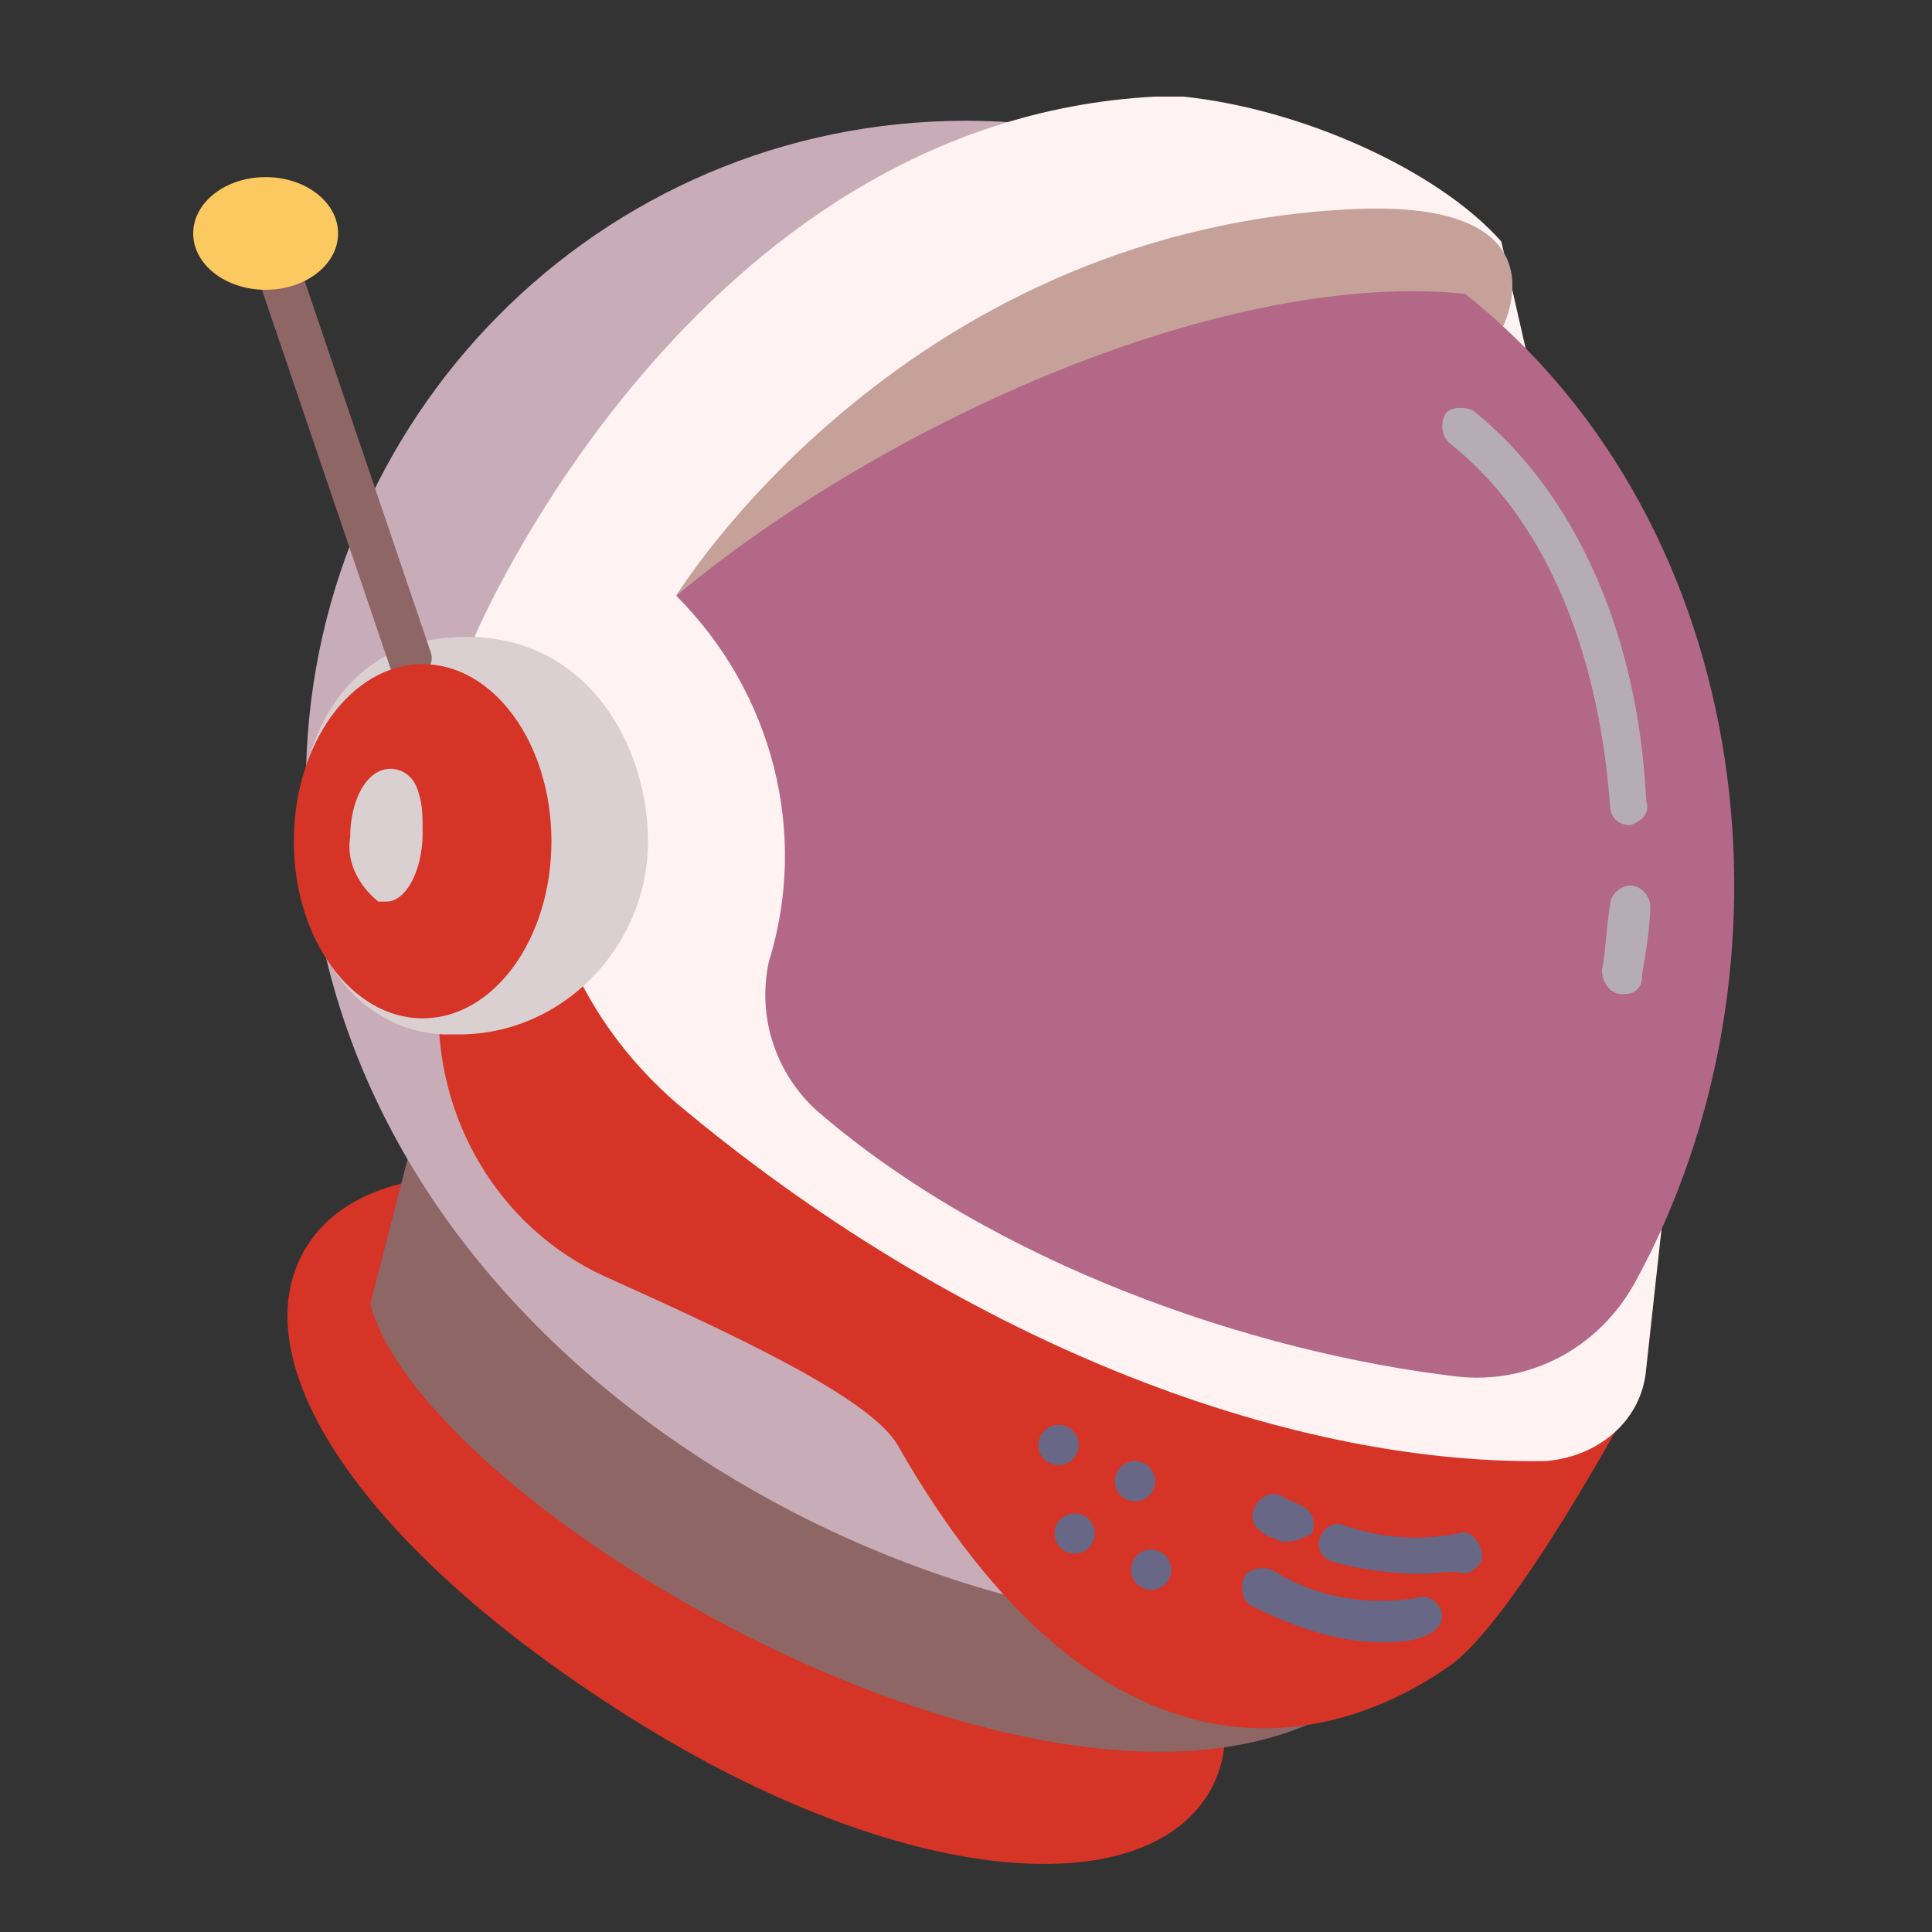 <?xml version="1.0" encoding="utf-8"?>
<!-- Generator: Adobe Illustrator 24.0.2, SVG Export Plug-In . SVG Version: 6.00 Build 0)  -->
<svg version="1.1" id="Layer_3" xmlns="http://www.w3.org/2000/svg" xmlns:xlink="http://www.w3.org/1999/xlink" x="0px" y="0px"
	 viewBox="0 0 48 48" style="enable-background:new 0 0 48 48;" xml:space="preserve">
<rect x="0" y="0" width="48" height="48" fill="#333333" stroke="none"/>
<style type="text/css">
	.st0{fill:#D53426;}
	.st1{fill:#8E6666;}
	.st2{fill:#C8ACB8;}
	.st3{fill:#686886;}
	.st4{fill:#FFF2F3;}
	.st5{fill:#DBD0D1;}
	.st6{fill:#C6A19A;}
	.st7{fill:#B26886;}
	.st8{fill:#B6ACB8;}
	.st9{fill:#FCC960;}
</style>
<path class="st0" d="M30,44.6c-1.7,2.7-7.6,2.3-14.3-1.9s-9.8-8.9-8.1-11.7s7.6-2.4,14.2,1.8S31.7,41.9,30,44.6z"/>
<path class="st1" d="M11,25.4l-1.8,7c1.3,4.9,16,13.7,23.4,10.4l-2.2-3.4L11,25.4z"/>
<path class="st2" d="M40.4,19.5c0,9.1-0.9,20.9-10,20.9S7.6,32.8,7.6,19.5C7.6,10.4,14.9,3,24,3C33.1,3,40.4,10.4,40.4,19.5z"/>
<path class="st0" d="M40.5,34.9c0,0-2.9,5.4-4.5,6.5c-3.3,2.3-8.8,3.1-13.7-5.5c-0.7-1.2-4.2-2.8-7.3-4.2c-2.6-1.2-4.2-3.9-4.1-6.8
	l0,0C15.6,21.9,29.1,29.6,40.5,34.9z"/>
<circle class="st3" cx="26.3" cy="35.9" r="0.5"/>
<circle class="st3" cx="28.2" cy="36.8" r="0.5"/>
<circle class="st3" cx="26.7" cy="38.1" r="0.5"/>
<circle class="st3" cx="28.6" cy="39" r="0.5"/>
<path class="st4" d="M11.8,15.8c0,0,5.4-12.8,16.9-13.4c0.2,0,0.4,0,0.7,0c2.9,0.3,6.3,1.8,7.9,3.6l4.5,19.8l-0.9,8.2
	c-0.1,1.3-1.2,2.2-2.5,2.3c-6.6,0.1-14.7-3.1-21.6-8.9c-1.5-1.3-2.6-3-3.1-4.9L11.8,15.8z"/>
<path class="st5" d="M16.1,20.9c0,2.6-2.1,4.8-4.7,4.8c-0.1,0-0.3,0-0.4,0c-2.1-0.1-3.6-2.1-3.6-4.8s1.2-4.6,3.3-5
	C14.3,15.3,16.1,18.3,16.1,20.9z"/>
<path class="st1" d="M10.2,16.9c-0.2,0-0.4-0.1-0.5-0.3L6.1,6C6,5.7,6.2,5.4,6.4,5.3C6.7,5.2,7,5.4,7.1,5.6l3.6,10.6
	c0.1,0.3-0.1,0.5-0.3,0.6C10.3,16.8,10.3,16.9,10.2,16.9L10.2,16.9z"/>
<ellipse class="st0" cx="10.5" cy="20.9" rx="3.2" ry="4.4"/>
<path class="st5" d="M10.5,20.7c0,0.9-0.4,1.7-0.9,1.7c-0.1,0-0.2,0-0.2,0c-0.5-0.4-0.8-1-0.7-1.6c0-0.9,0.4-1.7,1-1.7
	c0.3,0,0.6,0.2,0.7,0.6C10.5,20,10.5,20.3,10.5,20.7z"/>
<path class="st6" d="M16.8,14.8c0,0,5.5-9,16.7-9.6c5.6-0.3,3.8,3,3.8,3L16.8,14.8z"/>
<path class="st7" d="M16.8,14.8c2.4,2.4,3.3,5.9,2.3,9.1c-0.3,1.4,0.2,2.8,1.2,3.7c4.4,3.8,10.8,6,15.9,6.6c1.8,0.2,3.5-0.7,4.4-2.3
	c4.3-7.8,3.1-18.8-4.2-24.6c0,0,0,0,0,0C30.5,6.7,22.1,10.4,16.8,14.8z"/>
<path class="st8" d="M40.3,24.7C40.3,24.7,40.3,24.7,40.3,24.7c-0.3,0-0.5-0.3-0.5-0.6c0,0,0,0,0,0c0.1-0.5,0.1-1,0.2-1.6
	c0-0.3,0.3-0.5,0.5-0.5c0.3,0,0.5,0.3,0.5,0.5c0,0.5-0.1,1.1-0.2,1.7C40.8,24.6,40.6,24.7,40.3,24.7z"/>
<path class="st8" d="M40.5,20.5c-0.3,0-0.5-0.2-0.5-0.5c-0.3-4-1.7-7.2-4-9c-0.2-0.2-0.2-0.5-0.1-0.7s0.5-0.2,0.7-0.1c0,0,0,0,0,0
	c2.5,2,4.1,5.5,4.3,9.7C41,20.2,40.8,20.4,40.5,20.5C40.5,20.5,40.5,20.5,40.5,20.5z"/>
<ellipse class="st9" cx="6.6" cy="5.8" rx="1.8" ry="1.4"/>
<path class="st3" d="M35.3,39.1c-0.7,0-1.5-0.1-2.2-0.3c-0.3-0.1-0.4-0.4-0.3-0.6c0.1-0.3,0.4-0.4,0.6-0.3c0.9,0.3,1.8,0.4,2.8,0.2
	c0.3-0.1,0.5,0.1,0.6,0.4c0.1,0.3-0.1,0.5-0.4,0.6c0,0,0,0,0,0C36.1,39,35.7,39.1,35.3,39.1z"/>
<path class="st3" d="M32,38.3c-0.1,0-0.1,0-0.2,0c-0.1-0.1-0.3-0.1-0.4-0.2c-0.2-0.1-0.4-0.4-0.2-0.7c0.1-0.2,0.4-0.4,0.7-0.2l0,0
	c0.1,0.1,0.3,0.1,0.4,0.2c0.3,0.1,0.4,0.4,0.3,0.7C32.4,38.2,32.2,38.3,32,38.3L32,38.3z"/>
<path class="st3" d="M34.3,40.8c-1.1,0-2.2-0.4-3.2-0.9c-0.2-0.1-0.3-0.4-0.2-0.7c0.1-0.2,0.4-0.3,0.7-0.2c0,0,0,0,0,0
	c1.1,0.7,2.4,0.9,3.6,0.7c0.3-0.1,0.5,0.1,0.6,0.3c0.1,0.3-0.1,0.5-0.3,0.6C35.1,40.8,34.7,40.8,34.3,40.8z"/>
</svg>
